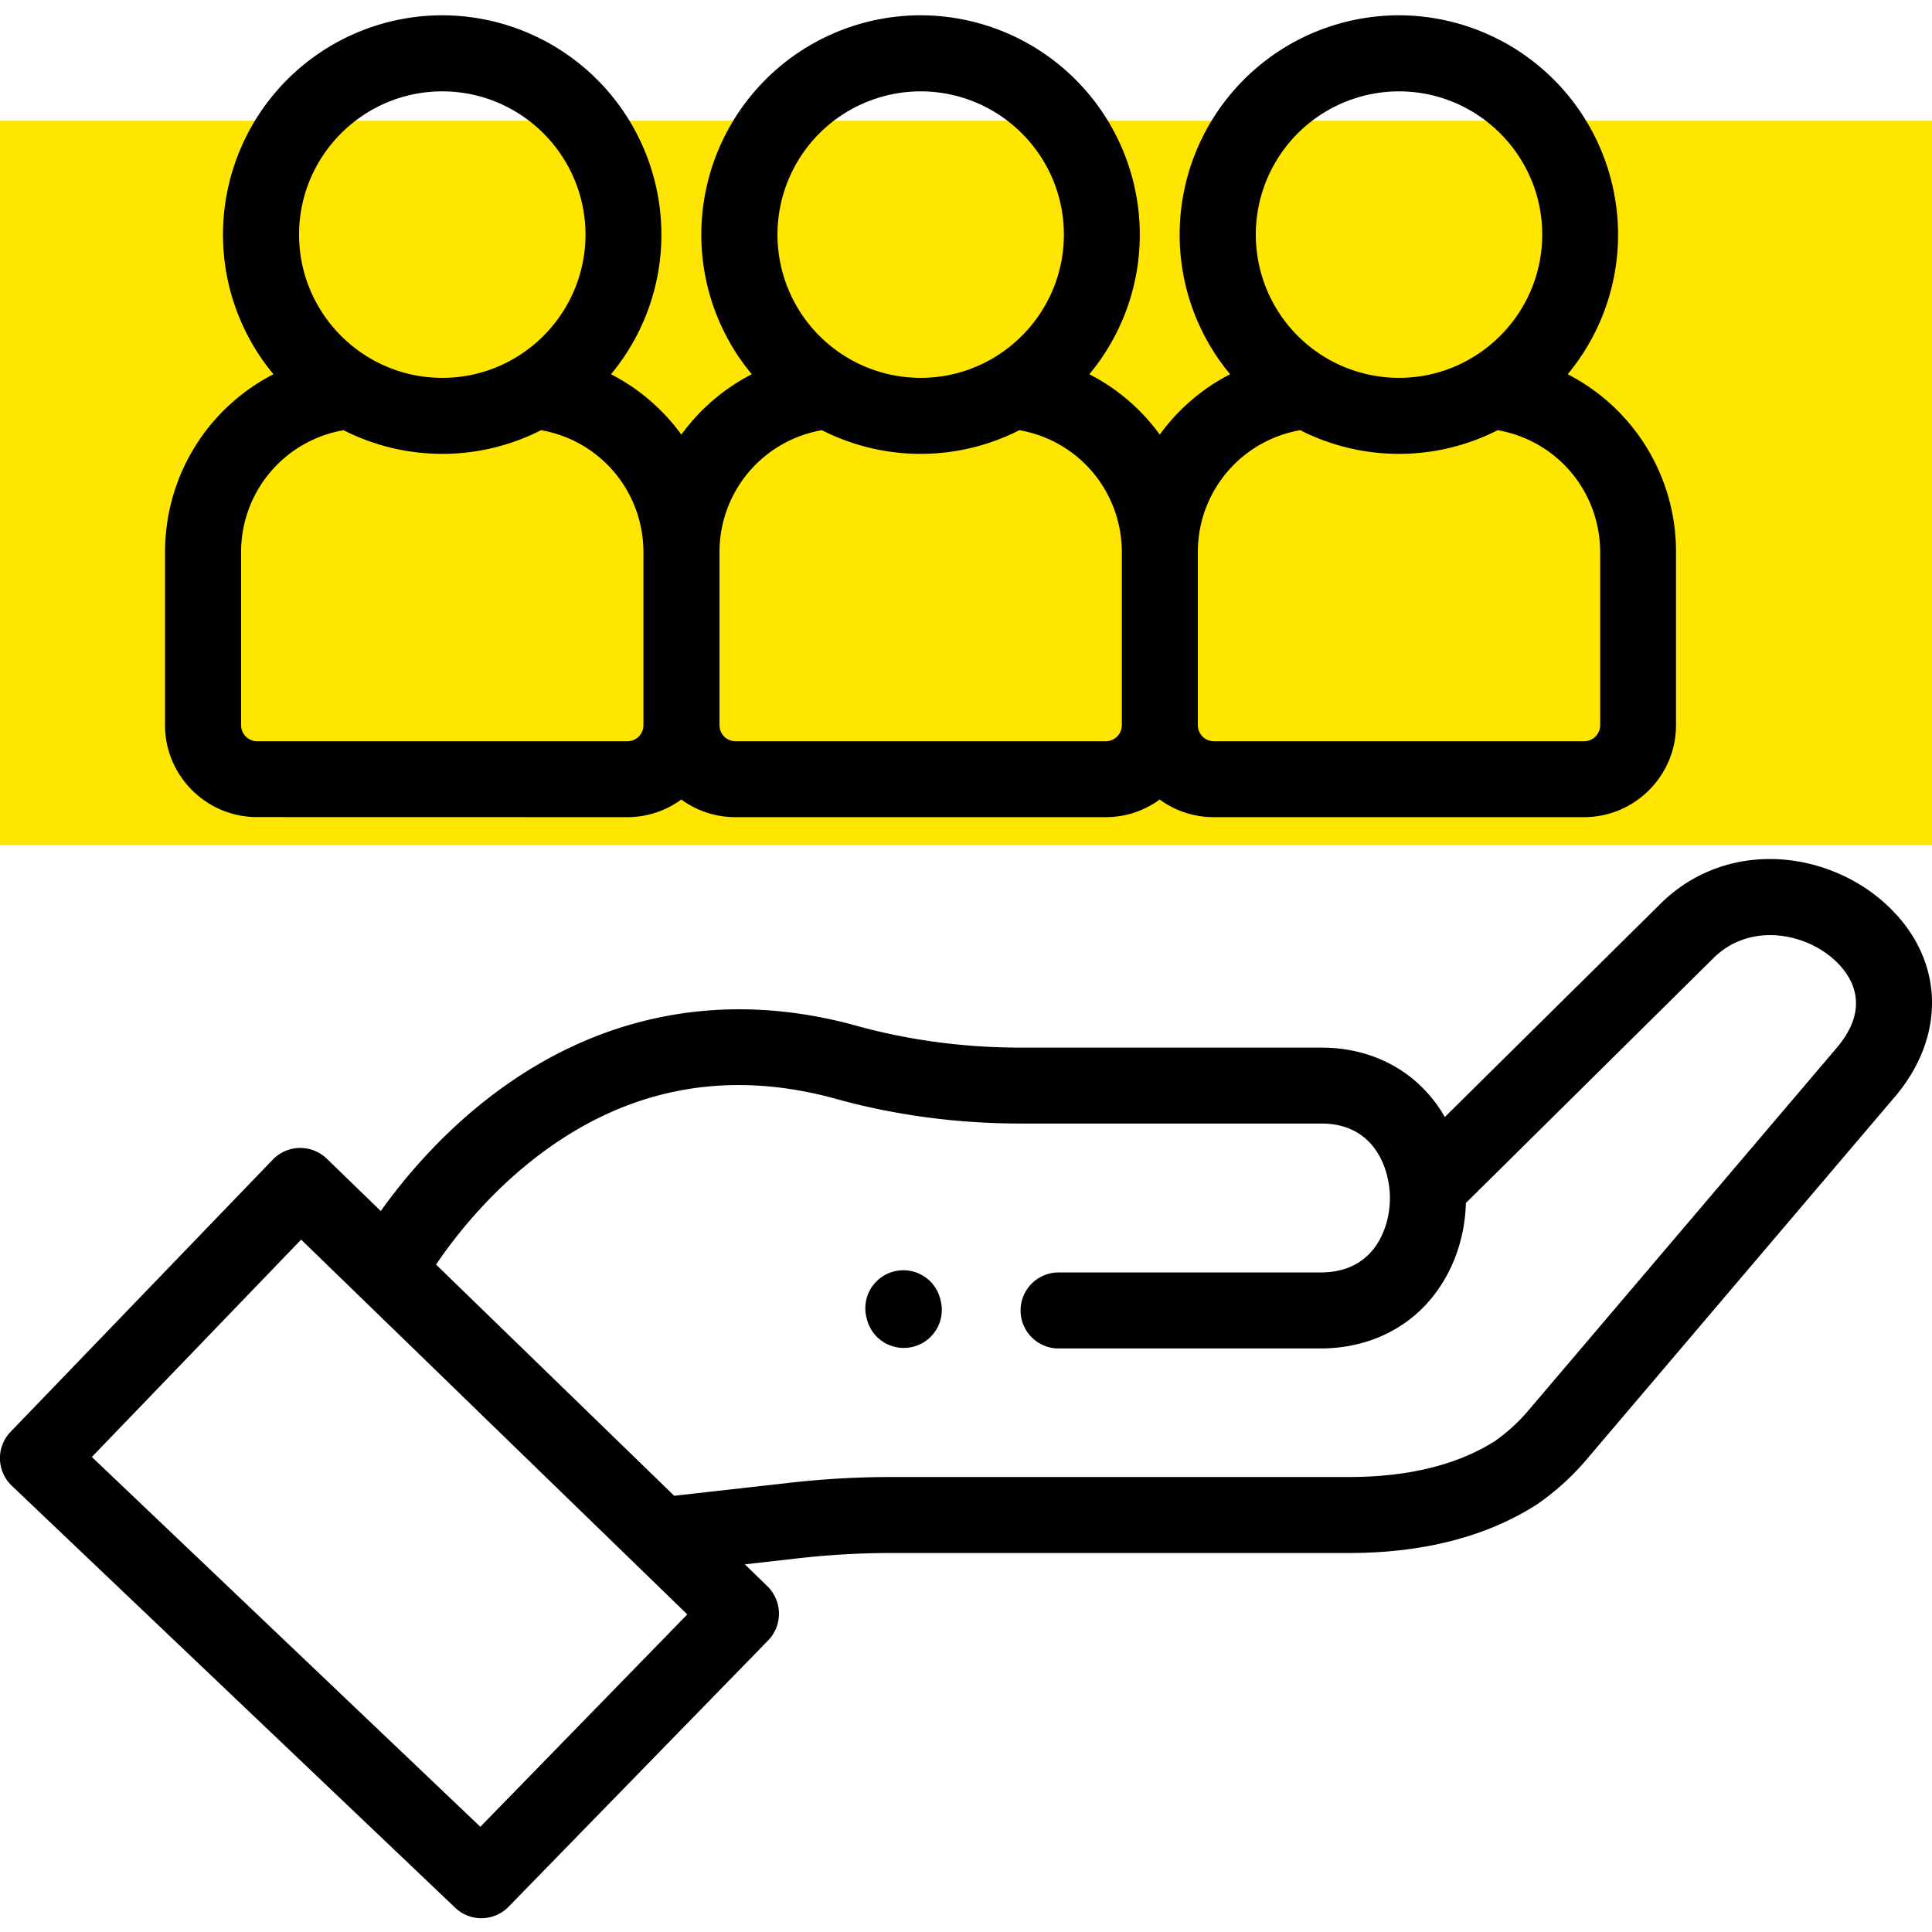 <svg xmlns="http://www.w3.org/2000/svg" width="24" height="24" viewBox="0 0 24 24"><g><g><g/><g><path fill="#ffe600" d="M0 1.5h24v9H0z"/></g><g><path d="M23.535 13.629l-3.83 4.506a3.144 3.144 0 0 1-.618.557c-.623.398-1.408.6-2.331.6h-5.684c-.392 0-.787.023-1.176.068l-.643.073.28.272a.477.477 0 0 1 .01.672l-3.226 3.31a.471.471 0 0 1-.663.011L.146 18.456a.472.472 0 0 1-.014-.67l3.256-3.38a.477.477 0 0 1 .339-.146h.003c.123 0 .242.049.33.134l.67.65c.257-.36.663-.855 1.22-1.31 1.37-1.118 2.992-1.461 4.688-.992.651.18 1.338.272 2.043.272h3.735c.544 0 1.024.214 1.352.604.068.08.128.166.18.258l2.67-2.64c.39-.392.914-.591 1.474-.562.493.025.982.23 1.34.562.718.66.759 1.623.103 2.394zM8.538 20.055l-4.797-4.656-2.6 2.7 4.826 4.594zm14.278-7.038c.442-.52.175-.905-.023-1.088-.384-.354-1.07-.465-1.51-.025l-3.073 3.04c-.013.455-.17.88-.445 1.204-.33.389-.814.603-1.363.603H13.15a.472.472 0 1 1 0-.944h3.252c.275 0 .491-.091.643-.27.14-.166.221-.405.221-.656 0-.343-.179-.924-.85-.924h-3.735c-.79 0-1.562-.103-2.294-.306-1.409-.39-2.7-.116-3.84.814-.547.447-.925.94-1.13 1.244l2.958 2.872 1.414-.159c.423-.049.855-.074 1.283-.074h5.684c.736 0 1.347-.15 1.815-.447.153-.108.293-.235.414-.378z"/></g><g><path d="M11.682 16.144a.472.472 0 0 0-.92.216l.005.02a.472.472 0 0 0 .92-.216z"/></g><g><path d="M3.193 10.15c-.63 0-1.143-.512-1.143-1.142V6.863c0-.964.54-1.8 1.347-2.214a2.711 2.711 0 0 1-.627-1.735A2.726 2.726 0 0 1 5.493.19a2.726 2.726 0 0 1 2.723 2.724 2.71 2.71 0 0 1-.626 1.735c.349.179.647.437.874.75.227-.313.526-.571.875-.75a2.711 2.711 0 0 1-.627-1.736A2.726 2.726 0 0 1 11.435.19a2.726 2.726 0 0 1 2.724 2.723 2.71 2.71 0 0 1-.627 1.736c.35.179.648.437.875.75.227-.313.525-.571.874-.75a2.71 2.71 0 0 1-.627-1.736A2.726 2.726 0 0 1 17.378.19 2.726 2.726 0 0 1 20.1 2.913a2.71 2.71 0 0 1-.626 1.736 2.476 2.476 0 0 1 1.346 2.214v2.145c0 .63-.513 1.143-1.143 1.143h-4.6c-.25 0-.483-.081-.671-.219-.189.138-.42.219-.671.219h-4.6c-.251 0-.483-.081-.672-.219-.188.138-.42.219-.67.219zM15.6 2.914a1.78 1.78 0 0 0 1.779 1.78c.98 0 1.779-.799 1.779-1.78 0-.98-.798-1.779-1.78-1.779a1.78 1.78 0 0 0-1.778 1.78zm-.72 3.95v2.145c0 .11.09.199.199.199h4.6a.2.2 0 0 0 .199-.2V6.864c0-.76-.54-1.392-1.273-1.52a2.705 2.705 0 0 1-2.453 0 1.534 1.534 0 0 0-1.272 1.52zm-5.222-3.95a1.78 1.78 0 0 0 1.779 1.78c.98 0 1.779-.799 1.779-1.78 0-.98-.798-1.779-1.78-1.779a1.78 1.78 0 0 0-1.778 1.78zm-.72 3.95v2.145c0 .11.089.199.198.199h4.6c.11 0 .2-.09.2-.2V6.864c0-.76-.54-1.392-1.273-1.52a2.706 2.706 0 0 1-2.453 0 1.534 1.534 0 0 0-1.272 1.52zm-5.223-3.95c0 .981.798 1.78 1.78 1.78.98 0 1.778-.799 1.778-1.78 0-.98-.798-1.779-1.779-1.779-.98 0-1.779.798-1.779 1.78zm-.72 6.095c0 .11.09.199.2.199h4.6c.11 0 .198-.09.198-.2V6.864c0-.76-.539-1.392-1.272-1.52a2.705 2.705 0 0 1-2.453 0 1.534 1.534 0 0 0-1.273 1.52z"/></g></g></g></svg>